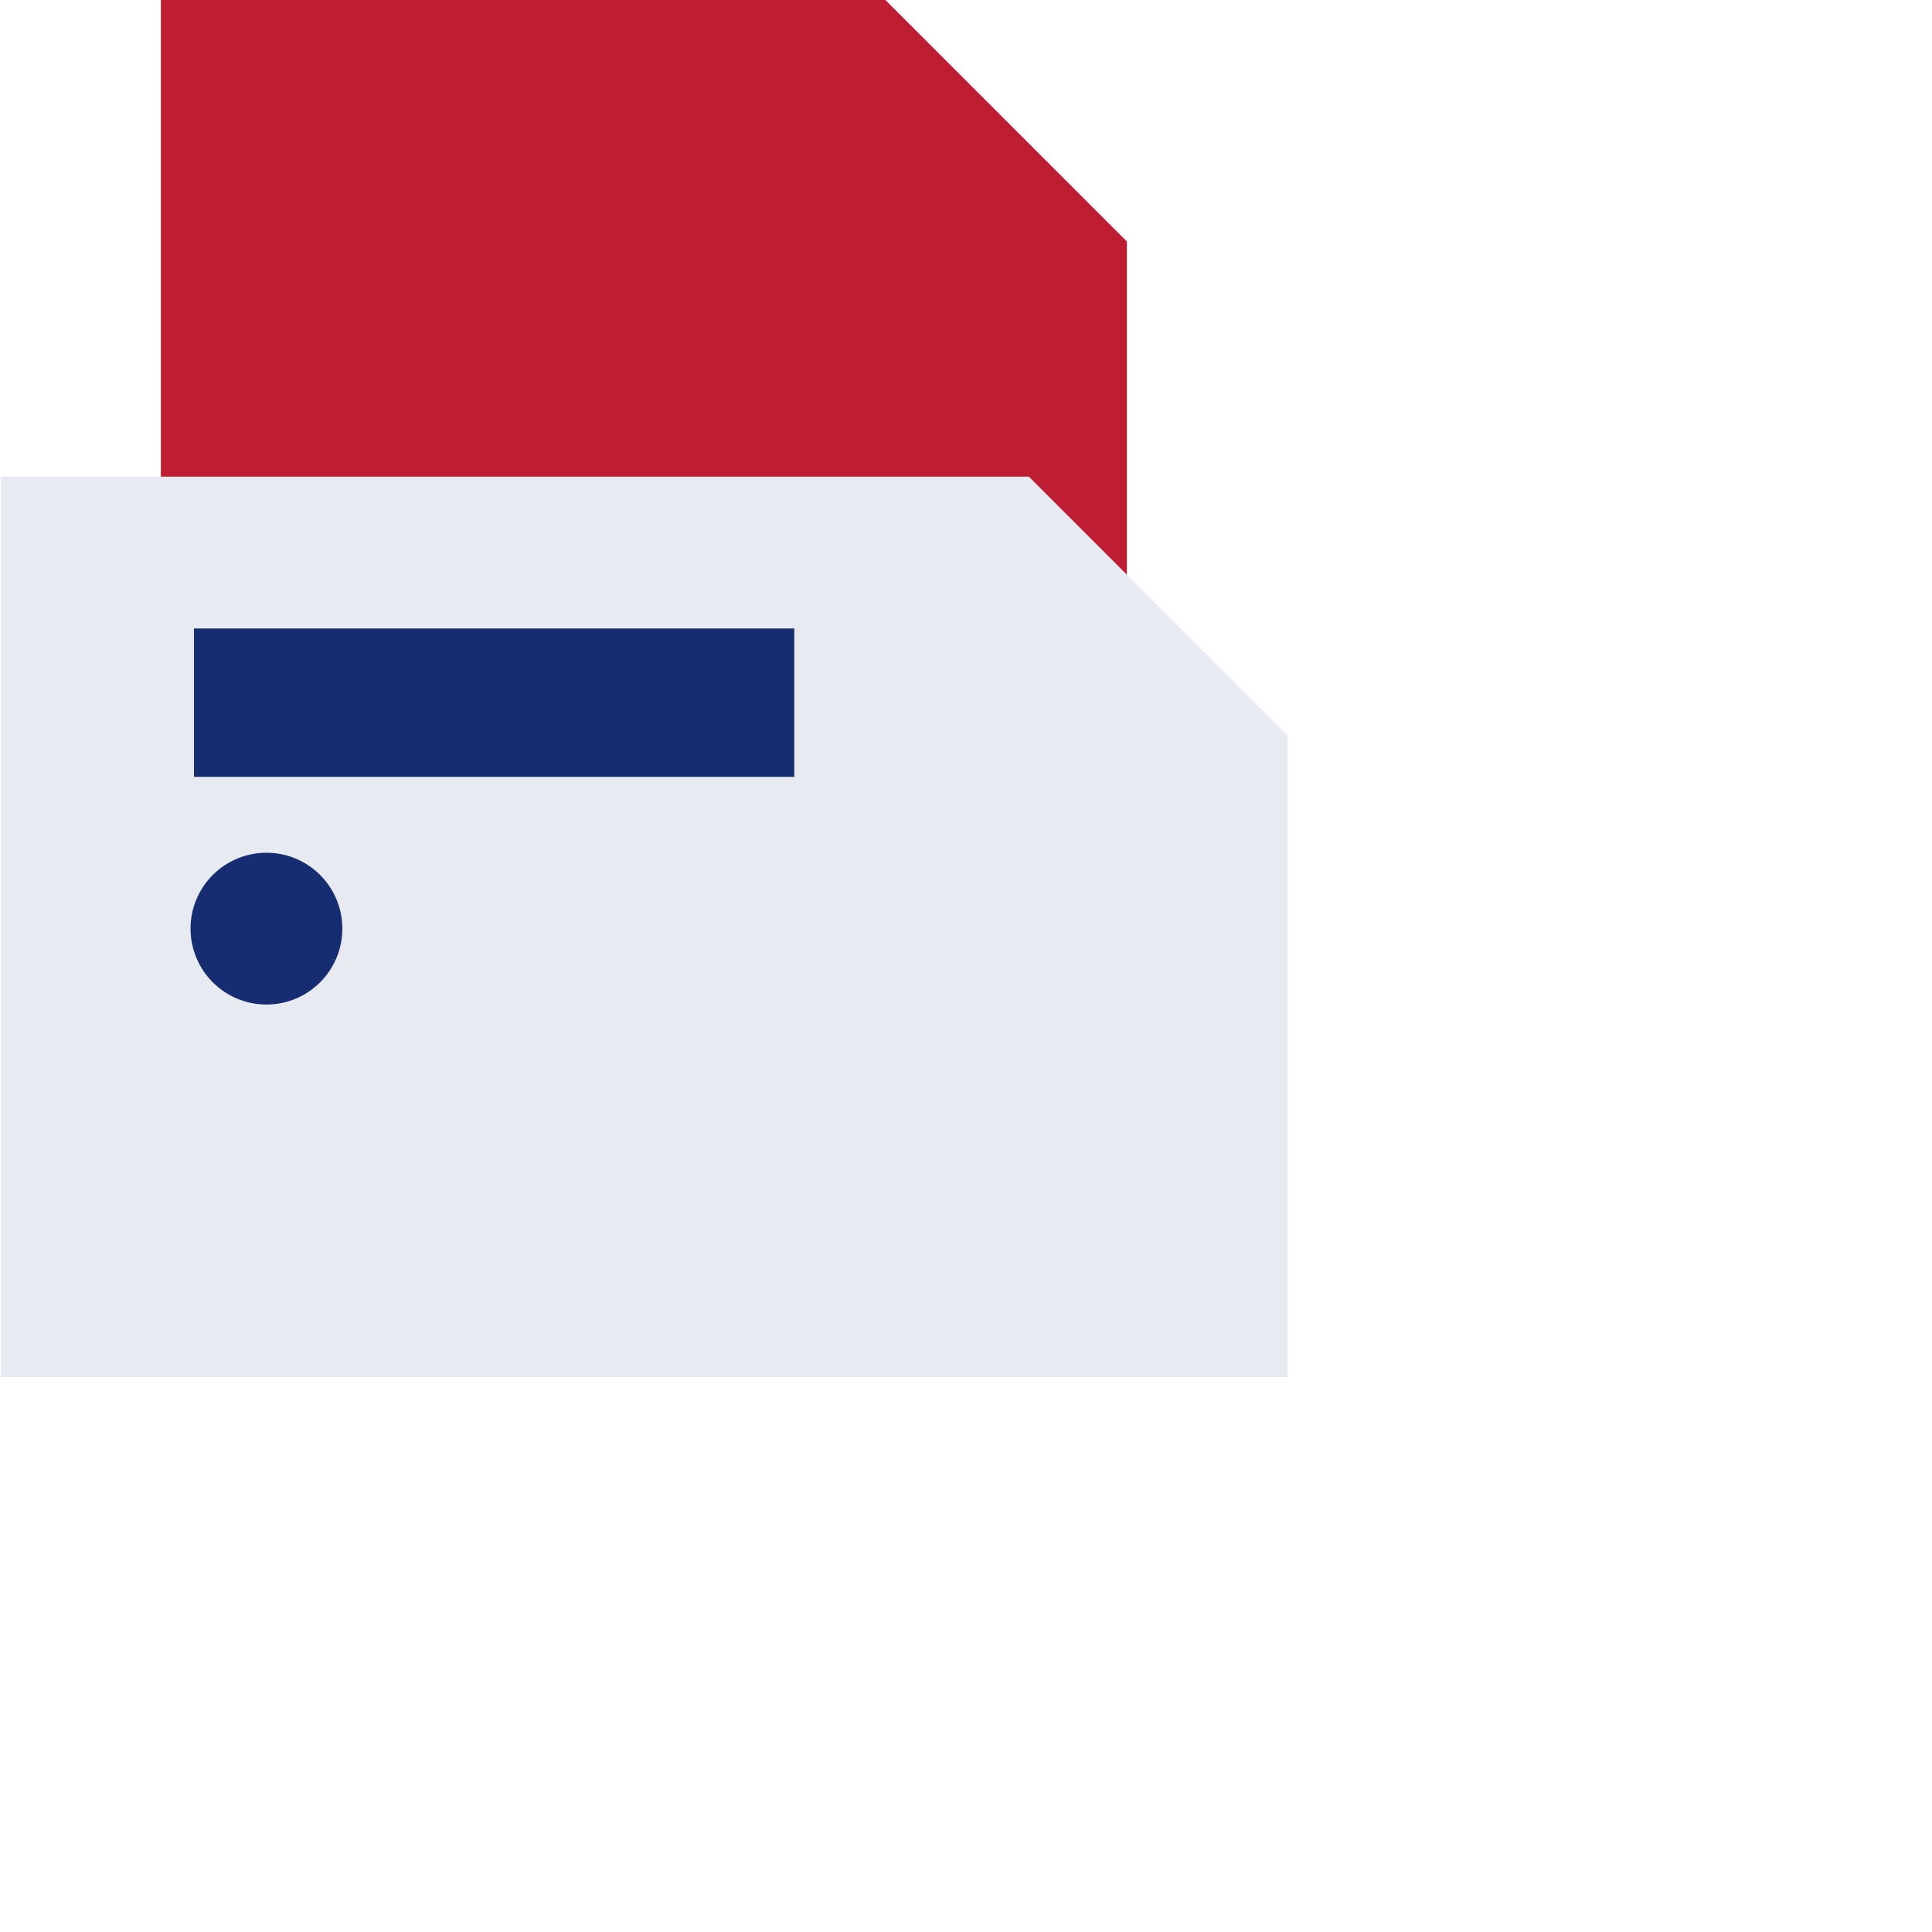 <svg version="1.1" id="图层_1" xmlns="http://www.w3.org/2000/svg" x="0" y="0" viewBox="0 0 56 56" style="enable-background:new 0 0 37.3 40" xml:space="preserve"><style>.st2{fill:#172d72}</style><g id="组_5249" transform="translate(-302.277 -135.683)"><g id="组_5248" transform="translate(306.94 135.683)"><path id="路径_15811" d="M21 0H0v34.9h28V7l-7-7z" style="fill:#be1d32"/></g><path id="路径_15812" d="M339.6 157v18.6h-37.3v-26.1h29.8l7.5 7.5z" style="fill:#e8eaf1"/><path id="矩形_4460" class="st2" d="M307.9 153.9h17.4v4.3h-17.4z"/><circle id="椭圆_1266" class="st2" cx="310" cy="162.6" r="2.2"/></g></svg>